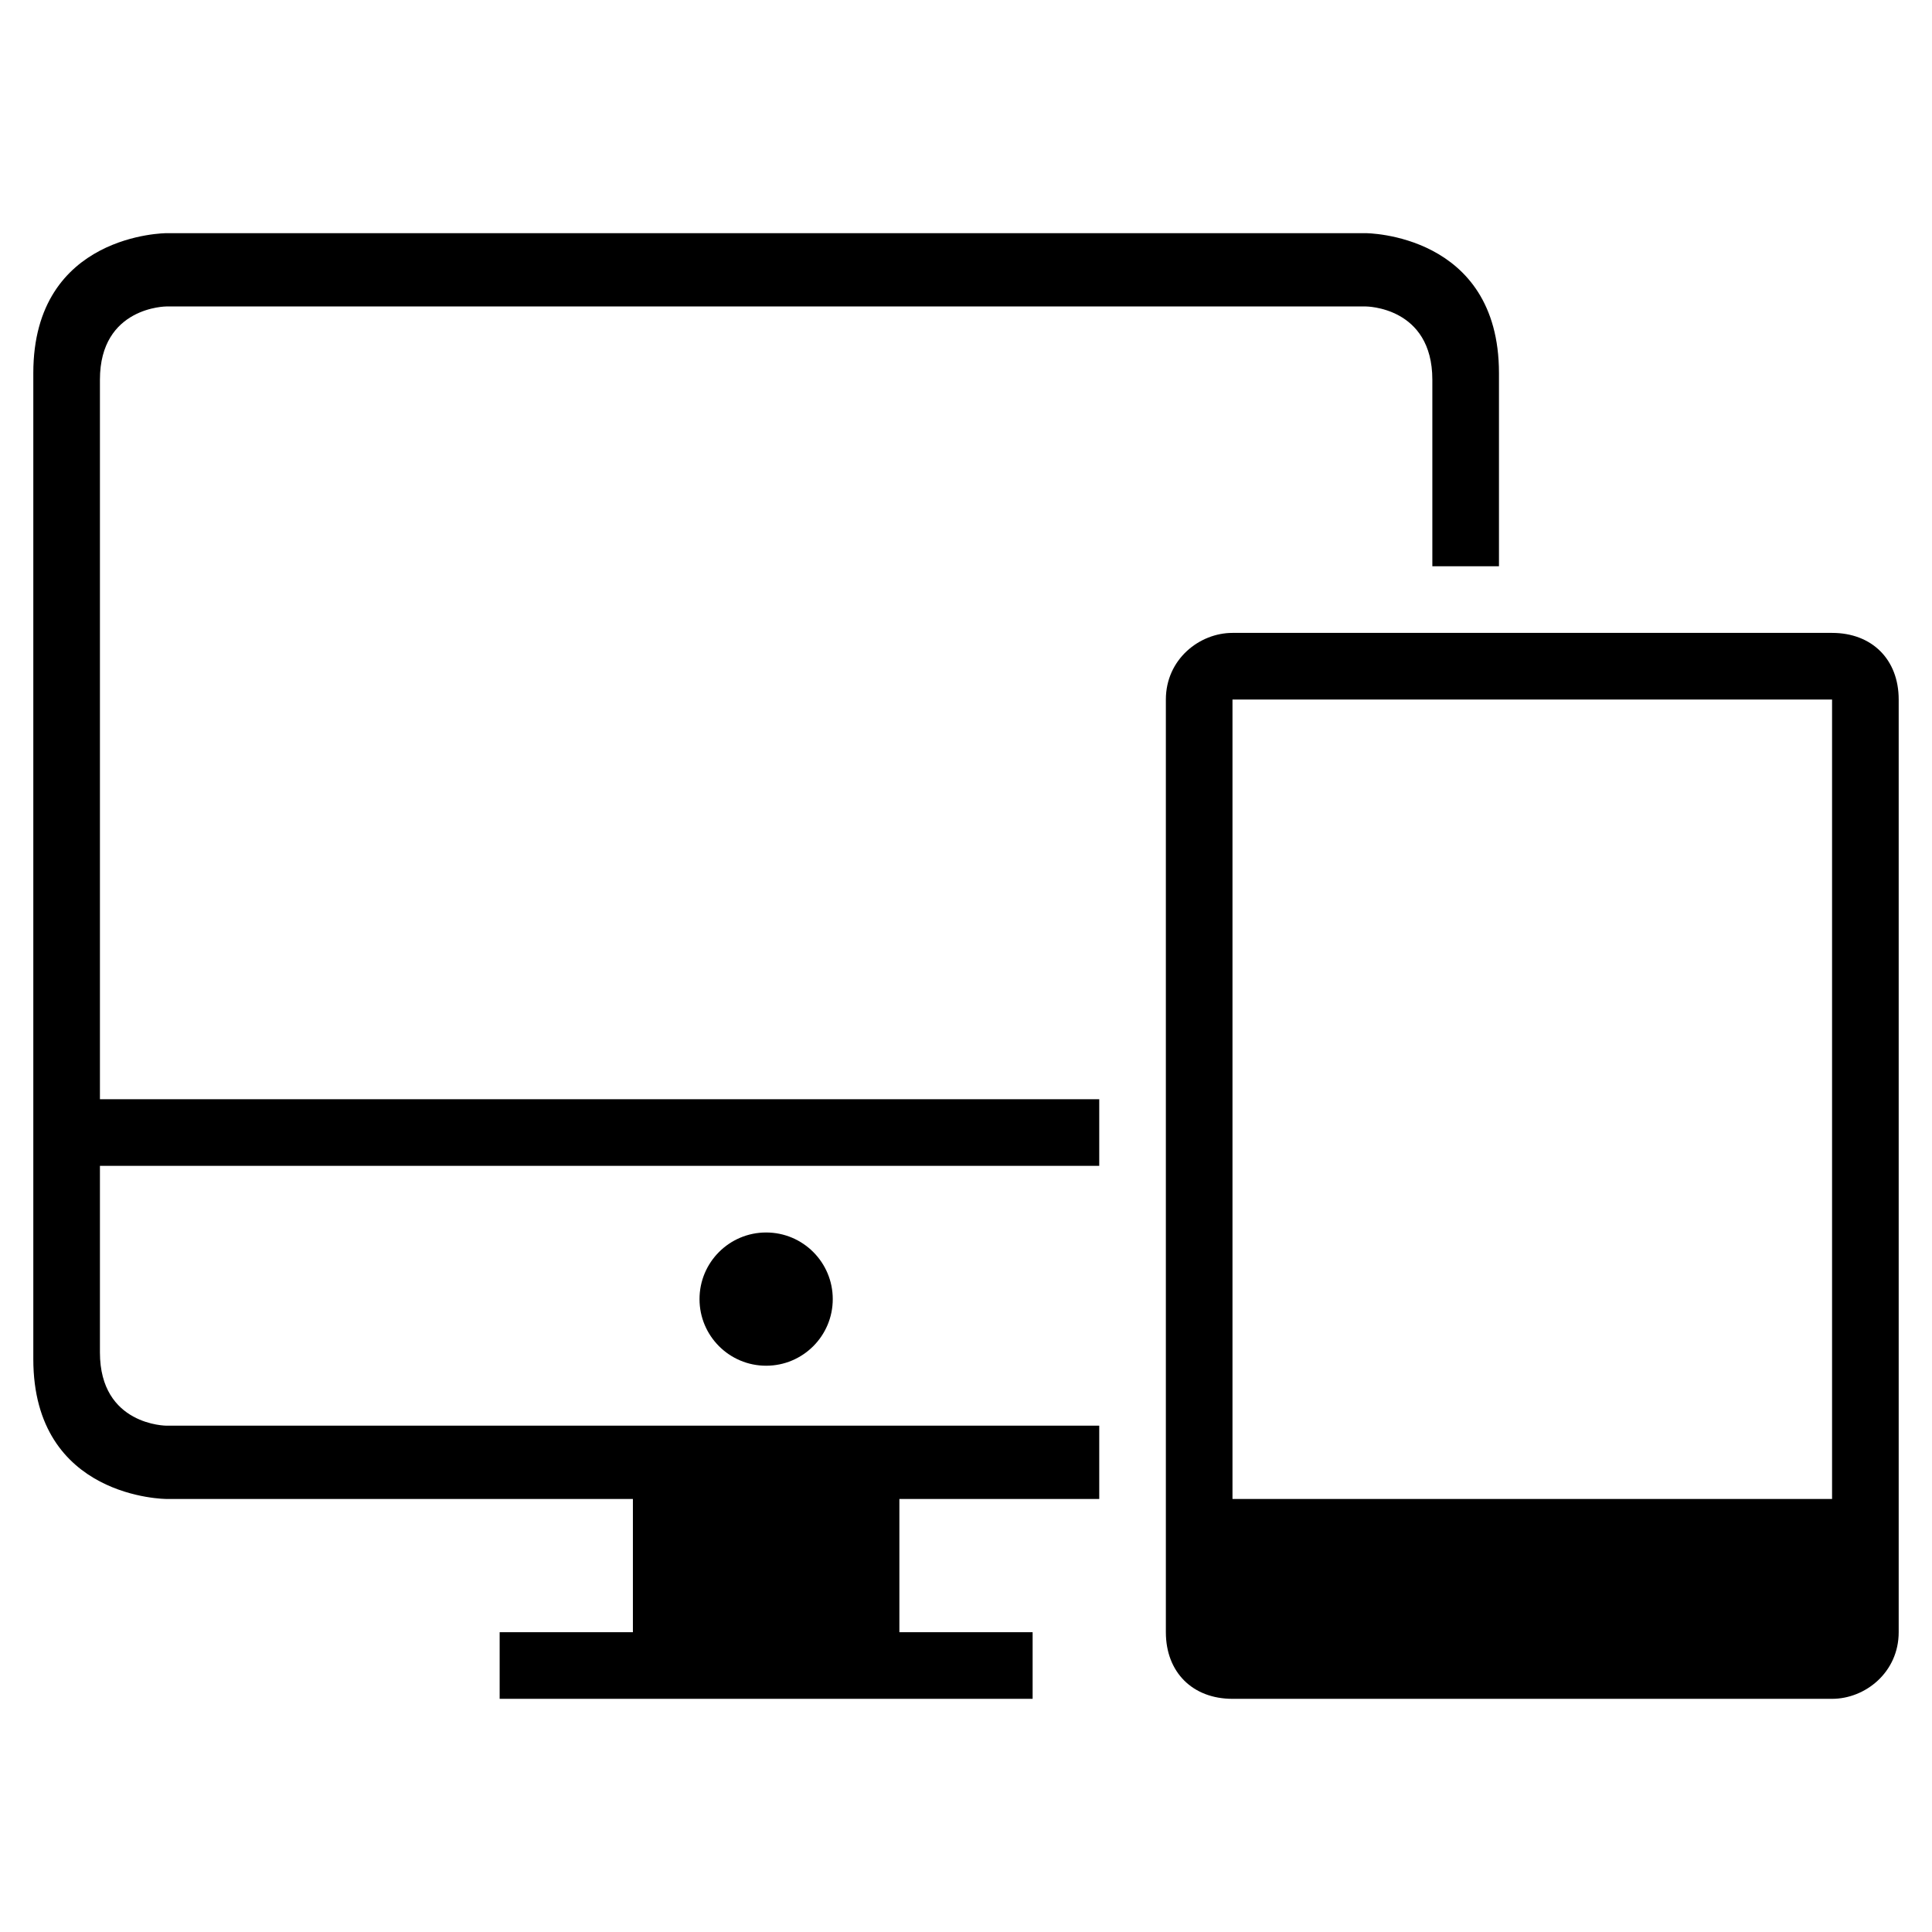 <?xml version="1.0" encoding="utf-8"?>
<!-- Generator: Adobe Illustrator 16.0.0, SVG Export Plug-In . SVG Version: 6.00 Build 0)  -->
<!DOCTYPE svg PUBLIC "-//W3C//DTD SVG 1.1//EN" "http://www.w3.org/Graphics/SVG/1.1/DTD/svg11.dtd">
<svg version="1.1" id="Layer_1" xmlns:sketch="http://www.bohemiancoding.com/sketch/ns"
	 xmlns="http://www.w3.org/2000/svg" xmlns:xlink="http://www.w3.org/1999/xlink" x="0px" y="0px" width="58px" height="58px"
	 viewBox="0 -6 58 58" enable-background="new 0 -6 58 58" xml:space="preserve">
<g>
	<path d="M3,5.4c0-2.2,2-2.2,2-2.2h36c0,0,2,0,2,2.2V11h2V5.2C45,1,41,1,41,1H5c0,0-4,0-4,4.2v29.6C1,39,5,39,5,39h14v4h-4v2h16v-2
		h-4v-4h6v-2.2H5c0,0-2,0-2-2.2V29h30v-2H3V5.4z"/>
	<circle cx="23" cy="33" r="2"/>
	<path d="M55,13H37c-1,0-2,0.8-2,2v28c0,1.2,0.8,2,2,2h18c1,0,2-0.8,2-2V15C57,13.8,56.2,13,55,13z M55,39H37V15h18V39z"/>
</g>
</svg>
